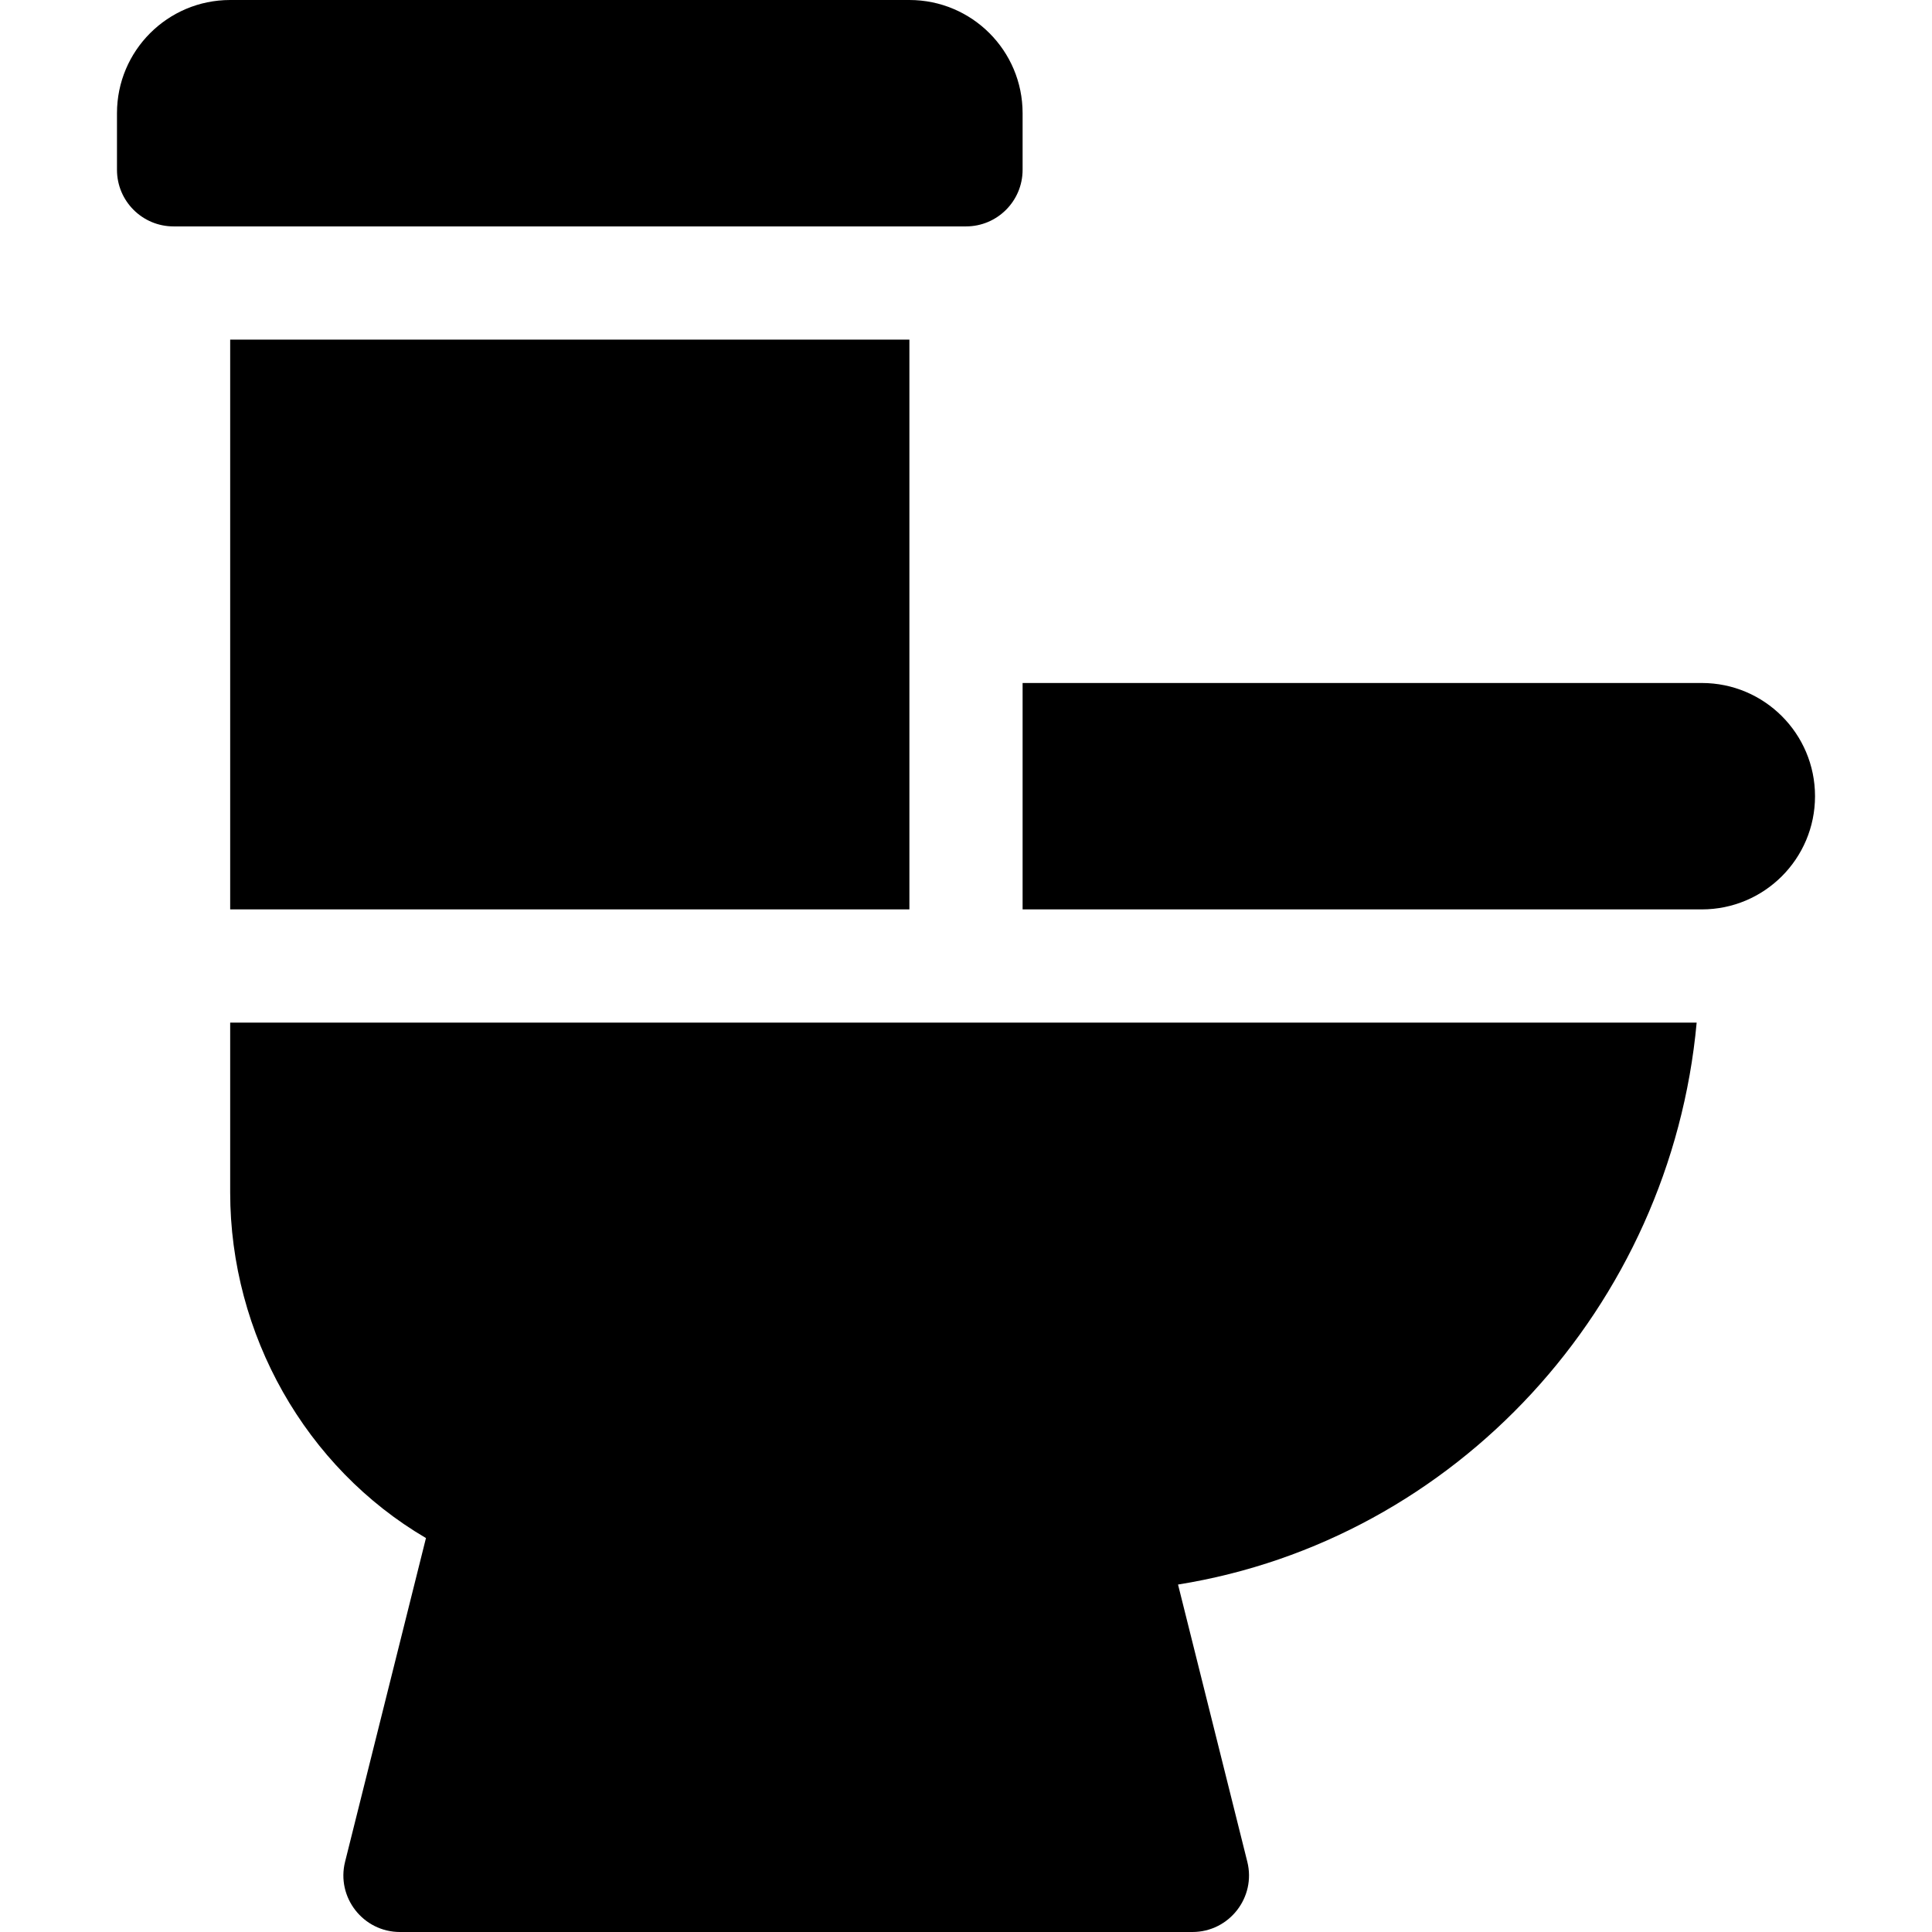 <svg xmlns="http://www.w3.org/2000/svg" viewBox="0 0 512 512"><path d="M449.633 271H61v45c0 37.603 19.995 72.924 51.885 91.601l-21.431 85.767C89.081 502.799 96.233 512 106 512h210c9.767 0 16.919-9.201 14.546-18.633l-18.354-73.447c73.671-11.797 130.545-73.737 137.441-148.92zM451 181H271v60h180c16.569 0 30-13.433 30-30 0-16.569-13.431-30-30-30zM61 90h180v151H61zM241 0H61C44.431 0 31 13.431 31 30v15c0 8.284 6.716 15 15 15h210c8.284 0 15-6.716 15-15V30c0-16.569-13.431-30-30-30z"/></svg>
